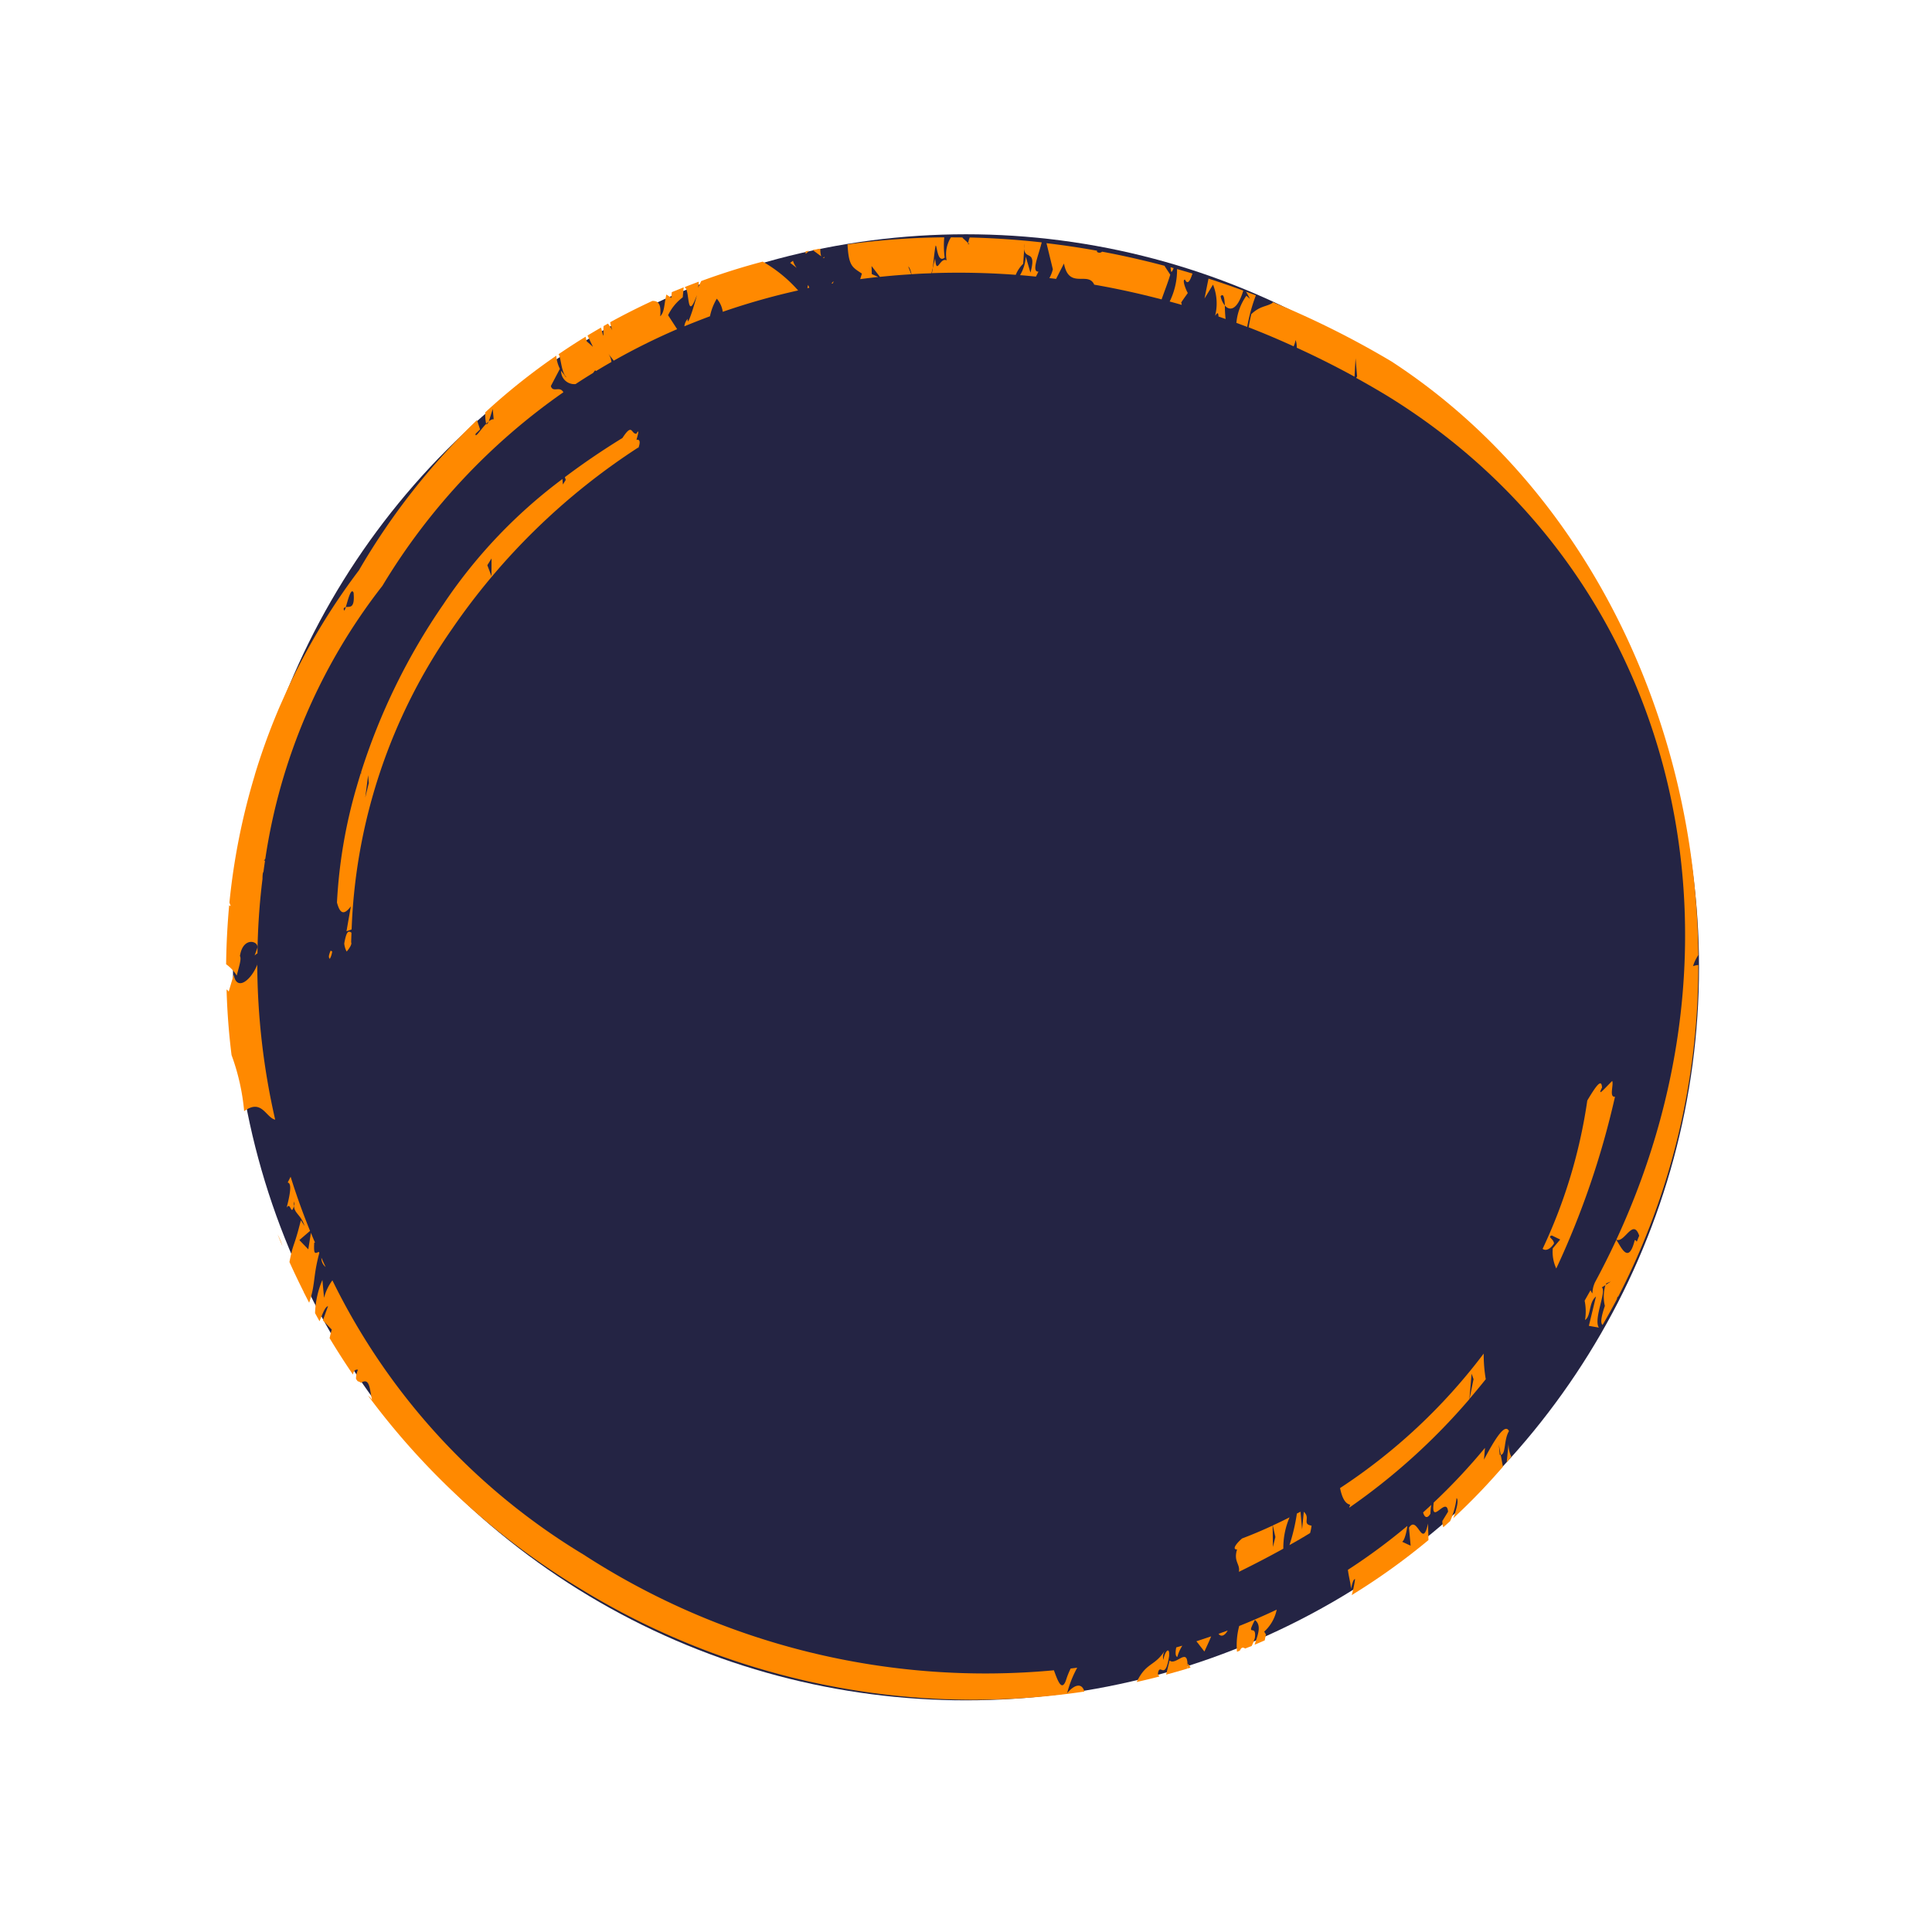 <svg xmlns="http://www.w3.org/2000/svg" xmlns:xlink="http://www.w3.org/1999/xlink" width="89.611" height="89.608" viewBox="0 0 89.611 89.608">
    <defs>
        <clipPath id="clip-path">
            <rect id="Rechteck_3963" data-name="Rechteck 3963" width="67.869" height="67.874" fill="none"/>
        </clipPath>
    </defs>
    <circle id="Ellipse_804" data-name="Ellipse 804" cx="34" cy="34" r="34" transform="translate(10.805 10.866)" fill="#242444"/>
    <g id="Icon_Kreis-Scribble-groß" transform="matrix(-0.407, 0.914, -0.914, -0.407, 89.611, 27.607)">
        <g id="Gruppe_6297" data-name="Gruppe 6297" transform="translate(0 0)" clip-path="url(#clip-path)">
            <path id="Pfad_45733" data-name="Pfad 45733" d="M85.005,16.1l-.1-.115a.5.5,0,0,0-.108.2Z" transform="translate(-25.508 -4.807)" fill="#ff8900"/>
            <path id="Pfad_45734" data-name="Pfad 45734" d="M83.738,82.36a2.931,2.931,0,0,0-.4.425c.136-.148.27-.282.4-.425" transform="translate(-25.068 -24.775)" fill="#ff8900"/>
            <path id="Pfad_45735" data-name="Pfad 45735" d="M83.881,79.18c-.1.118-.206.235-.311.352a.522.522,0,0,0,.311-.352" transform="translate(-25.139 -23.819)" fill="#ff8900"/>
            <path id="Pfad_45736" data-name="Pfad 45736" d="M80.283,12.411a1.88,1.88,0,0,0-1.166-.115q.718.617,1.4,1.28a3.452,3.452,0,0,0,1.133-.392l-.1-.1c-.208,0-.2-.09-.192-.187l-.23-.226a2.066,2.066,0,0,0-.41.019c-.668.2.218.393-.754.334.108-.416.618-.4,1.055-.454q-.185-.175-.372-.346c-.118.024-.215.048-.273.059Z" transform="translate(-23.799 -3.675)" fill="#ff8900"/>
            <path id="Pfad_45737" data-name="Pfad 45737" d="M81.7,14.735c.106.108.21.218.315.327.087-.148,0-.3-.315-.327" transform="translate(-24.575 -4.433)" fill="#ff8900"/>
            <path id="Pfad_45738" data-name="Pfad 45738" d="M83.271,15.577c-.243,0-.493-.012-.767,0q.246.264.487.533c.069-.148.157-.285.282-.531" transform="translate(-24.818 -4.684)" fill="#ff8900"/>
            <path id="Pfad_45739" data-name="Pfad 45739" d="M63.2,2.84l-.42.233.4-.275c-.122-.214-.695.162-1.163.1-.28.327.59.443,1.679.521l-.517.18a27.816,27.816,0,0,1,3.283,1.139c1.1-.324-.555-.406.116-.78l.5.066a.738.738,0,0,0,.249-.157c-.128-.059-.258-.118-.388-.176a3.712,3.712,0,0,0-1.1.166c.052-.157.533-.214.917-.243A29.19,29.19,0,0,0,63.64,2.483l-.46.315a.189.189,0,0,1,.017.043" transform="translate(-18.64 -0.747)" fill="#ff8900"/>
            <path id="Pfad_45740" data-name="Pfad 45740" d="M13.392,81.278c.157.159.314.317.475.475l.043-.012c-.056-.224,1.489-.738.081-.642.456-.083,1.623-.215,1.181-.058a.6.6,0,0,0,.377,0q-.464-.443-.908-.895a2.615,2.615,0,0,1-.873.043,1.189,1.189,0,0,1,.443-.5A31.957,31.957,0,0,1,11.885,76.9a6.485,6.485,0,0,0-.553,2.042q.938,1.167,1.982,2.239l.348.008a1.147,1.147,0,0,0-.262.08" transform="translate(-3.409 -23.134)" fill="#ff8900"/>
            <path id="Pfad_45741" data-name="Pfad 45741" d="M.943,34.129c.171-.031.378-.078.6-.133Q1.489,32.871,1.5,31.73a1.218,1.218,0,0,0-.306.037.966.966,0,0,1,.306-.194q.014-1.489.137-2.995l-.8.306.738-.408.082.012q.07-.818.172-1.638C3.858,11.555,17.125.971,33.247,1.217c0-.419-1.249-.287-.6-.894.476-.009.229-.042.27.108,1.249-.227.463.533.341.786q1.084.017,2.186.1a1.27,1.27,0,0,0,.531-.1.739.739,0,0,1-.1.14l.553.053a2.506,2.506,0,0,1,.81-.382c-.283-.186-.791.181-1.2-.02L37.414.756,37.3.3c-.261.4-1.708.35-1.758.633L35.369.816h-.087L35.122.661l.248.162a1.889,1.889,0,0,0,.9-.369C36.883.4,37.1.3,37.114.192q-.68-.076-1.362-.12L35.7.086c-.1,0-.1,0-.043-.02a33.49,33.49,0,0,0-15.589,2.86.923.923,0,0,0,.148.2,1.684,1.684,0,0,1-.565-.015C9.72,7.643,1.992,16.685.295,27.3a41.779,41.779,0,0,0-.273,6.167l.028-.031c.287.185.361.485.9.7" transform="translate(-0.001 -0.003)" fill="#ff8900"/>
            <path id="Pfad_45742" data-name="Pfad 45742" d="M10.454,77.88l.148.084.092-.373a1.028,1.028,0,0,1-.239.3" transform="translate(-3.145 -23.341)" fill="#ff8900"/>
            <path id="Pfad_45743" data-name="Pfad 45743" d="M8.044,72.11l.273-.034q-.221-.36-.433-.724v.328l-.336.162.3-.559q-.363-.628-.7-1.277l-.271.273c.012-.077.126-.177.264-.285-.148-.273-.282-.547-.417-.825l-.25.045c-.31.092-.652.219-.99.3-.121-.017.738-.408.327-.609a4.24,4.24,0,0,1-.85.4,35.247,35.247,0,0,0,2.122,3.964c.9-.459.875-.63.965-1.151" transform="translate(-1.49 -20.726)" fill="#ff8900"/>
            <path id="Pfad_45744" data-name="Pfad 45744" d="M9.363,76.191a.164.164,0,0,1,.065.068l.01-.057-.076-.012" transform="translate(-2.817 -22.919)" fill="#ff8900"/>
            <path id="Pfad_45745" data-name="Pfad 45745" d="M5.334,67.474l.443-.08c.083-.024.164-.044.241-.062a35.67,35.67,0,0,1-1.51-3.582,1.5,1.5,0,0,1-.608-.106l-.663.241a1.2,1.2,0,0,1-.214.078l.214-.078c.492-.238-.227-.546.9-.715l-.59.5a1.891,1.891,0,0,1,.894-.108c-.083-.231-.161-.465-.238-.7l-.259-.013c.157.3-.657.3-1.3.413q.508,1.6,1.151,3.142a1.593,1.593,0,0,0,.264-.036l.028-.085.016.076-.045.009-.113.333H3.925c.072.168.148.335.217.5A1.474,1.474,0,0,0,5.2,66.949c-.029.36.868.12.133.526" transform="translate(-0.797 -18.906)" fill="#ff8900"/>
            <path id="Pfad_45746" data-name="Pfad 45746" d="M1.994,53.265c-.17.056.134.113-.618-.038-.092.136-.469.518-.512.369.19-.223-.07-.235-.4-.2.032.247.065.493.1.738a3.319,3.319,0,0,1,1.514-.3c-.029-.193-.059-.385-.085-.578" transform="translate(-0.14 -16.012)" fill="#ff8900"/>
            <path id="Pfad_45747" data-name="Pfad 45747" d="M.27,49.338a2.563,2.563,0,0,0,1.337-.089c-.012-.178-.023-.356-.033-.533a8.055,8.055,0,0,1-1.5.227c.007.161.02.322.029.481l.233-.3Z" transform="translate(-0.022 -14.655)" fill="#ff8900"/>
            <path id="Pfad_45748" data-name="Pfad 45748" d="M.641,54.754l.021.148c.177-.092.3-.164-.021-.148" transform="translate(-0.193 -16.47)" fill="#ff8900"/>
            <path id="Pfad_45749" data-name="Pfad 45749" d="M.445,51.314a2.339,2.339,0,0,1,1.26-.673v-.012c-.206-.027-.148-.081-.013-.148-.01-.115-.019-.231-.028-.348a5.948,5.948,0,0,1-.557.286,1,1,0,0,1-.315.356c-.207-.066.031-.213.315-.356.148-.313-.028-.618-.98-.5q.055.853.148,1.7l.917-.206Z" transform="translate(-0.039 -15.009)" fill="#ff8900"/>
            <path id="Pfad_45750" data-name="Pfad 45750" d="M53.968,91.441c-.9.241-.98-.571-.626-.591l.348-.025a.751.751,0,0,1-.148-.08A30.907,30.907,0,0,1,50.3,91.934c-.211.093-.3.109-.315.092-.171.05-.343.1-.516.148a.129.129,0,0,0,.041.041.7.7,0,0,1-.117-.02,27,27,0,0,1-13.771.189A29.442,29.442,0,0,1,24.013,88.37c-.215.279.231.429-.027.648l-.9-.058a1.61,1.61,0,0,1-.489.4A29.644,29.644,0,0,0,26.336,91.3a2.115,2.115,0,0,0,.471-.255,1.379,1.379,0,0,1-.148-.064h-.03l-.575.065.418-.234c.016.066.089.123.187.17.138,0,.175.028.148.064.36.128.844.193.621.259l-.27-.108-.339.308a31.715,31.715,0,0,0,8.588,2.166,30.207,30.207,0,0,0,10.616.554l.041-.007h-.009a30.927,30.927,0,0,0,5.865-1.328c.041-.038.081-.076.118-.113.02.013.015.04,0,.074q1.3-.443,2.558-.984a1.9,1.9,0,0,1,.279-.664c-.456.081-.808.106-.894.241M37.215,93.534c.158-.019.239-.015.1.062a.141.141,0,0,1-.1-.062c-.316.037-.946.159-.76-.057.68-.38.658-.083.76.057" transform="translate(-6.798 -26.583)" fill="#ff8900"/>
            <path id="Pfad_45751" data-name="Pfad 45751" d="M88.27,22.47A5.108,5.108,0,0,1,87,22.523l.159.263a3.781,3.781,0,0,0,.59-.024c.59-.041.133.373-.2.7a34.245,34.245,0,0,1,3.971,22.1,30.463,30.463,0,0,1-6.879,15.809,2.3,2.3,0,0,0,.9.023l-.729.408a4.272,4.272,0,0,0,1.545-.315c.086-.113.173-.227.259-.342-.285,0-.7.053-.8-.076l.7-.049.222-.55c.148-.02.279-.045.406-.073q.571-.817,1.1-1.673c-.148.036-.261.024-.3-.122a.985.985,0,0,0,.427-.09l.065-.109c0-.056-.02-.117.013-.169-.428-.275.118-.5.513-.8a.712.712,0,0,0-.108.248A34.319,34.319,0,0,0,93.02,45.1a34.88,34.88,0,0,0-5.145-23.33c-.361.3-.059.575.394.7" transform="translate(-25.461 -6.549)" fill="#ff8900"/>
            <path id="Pfad_45752" data-name="Pfad 45752" d="M84.415,17.074a1.941,1.941,0,0,1-.569,0l.187.224c.224-.049.406-.131.382-.229" transform="translate(-25.222 -5.135)" fill="#ff8900"/>
            <path id="Pfad_45753" data-name="Pfad 45753" d="M84.709,17.566c-.4.148-.1.266.3.157l.1-.03-.1.03a.559.559,0,0,1-.424.115c.886.138.831.568,1.861.6q-.321-.433-.657-.854l-.09.113c-.562.148.242-.475-.99-.136" transform="translate(-25.424 -5.252)" fill="#ff8900"/>
            <path id="Pfad_45754" data-name="Pfad 45754" d="M9.52,77.444a.93.93,0,0,0,.1-.04.368.368,0,0,0-.185-.076l.083.115" transform="translate(-2.839 -23.262)" fill="#ff8900"/>
            <path id="Pfad_45755" data-name="Pfad 45755" d="M84.9,17.057l.664-.12q-.323-.4-.657-.788c-1.056.394.121.515-.008.908" transform="translate(-25.408 -4.858)" fill="#ff8900"/>
            <path id="Pfad_45756" data-name="Pfad 45756" d="M9.3,76.42a1.051,1.051,0,0,1-.307.18l.2.3c.037-.158.074-.316.106-.475" transform="translate(-2.705 -22.988)" fill="#ff8900"/>
            <path id="Pfad_45757" data-name="Pfad 45757" d="M84.138,79.641c.117-.148.231-.285.345-.429-.925.082-1.148.327-2.3.508l-.036.041c.147.138.217.168-.3.368l-.023-.028c-.111.12-.222.238-.334.354l.748-.2-.224.553-.59-.279q-.927.964-1.927,1.844l.3.015c-.062-.226.624-.35,1.083-.431-.353-.05.3-.348-.2-.278a.9.9,0,0,1-.206.076l.1-.059.1-.017c.31-.165.233-.451.645-.826l-.174.266c1.285-.232,1.09-.092,1.986-.306q.511-.573,1-1.17h.012" transform="translate(-23.916 -23.828)" fill="#ff8900"/>
            <path id="Pfad_45758" data-name="Pfad 45758" d="M21.046,86.977a.427.427,0,0,1-.061.114l-.11.206-.015.019a.609.609,0,0,0,.329-.8.531.531,0,0,0-.034-.069q-.406-.258-.8-.531l-.148-.035a.342.342,0,0,1,.01-.055q-.34-.235-.673-.48a.771.771,0,0,0-.288.285l.19-.357a30.281,30.281,0,0,1-2.53-2.092l-.42.647a2.248,2.248,0,0,1-1.033-.283l-.443.148c.148.139.285.276.429.412a2.155,2.155,0,0,0,.251-.092l-.049.276h.008c.457-.085.766-.255,1.033-.148-.608.2-.6.411-.506.621q.824.722,1.7,1.387a2.246,2.246,0,0,0,.3-.243,1.762,1.762,0,0,0-.2.313l.186.136c.273-.089.659-.343.183.02l-.069.062q.295.214.59.42l.375-.443-.117.371-.173.131q.614.422,1.252.815c.084-.148.578-.389.764-.651a.41.41,0,0,0,.06-.113" transform="translate(-4.518 -25.023)" fill="#ff8900"/>
            <path id="Pfad_45759" data-name="Pfad 45759" d="M70.358,6.072l.731-.409-.009.443c-.016-.061-.319-.065-.768.071a27.937,27.937,0,0,1,2.981,1.689c.3-.183.472-.341.738-.487-.229.041-.454.084-.478.008a4.731,4.731,0,0,1,.738-.159,30.512,30.512,0,0,0-3.777-2.213l-.694.331c1.247-.264-.2.626.541.727" transform="translate(-21.003 -1.509)" fill="#ff8900"/>
            <path id="Pfad_45760" data-name="Pfad 45760" d="M62.81,2.609l.826-.276-.32-.089a1.416,1.416,0,0,1-.507.366" transform="translate(-18.894 -0.675)" fill="#ff8900"/>
            <path id="Pfad_45761" data-name="Pfad 45761" d="M74.958,9.19h0Z" transform="translate(-22.548 -2.765)" fill="#ff8900"/>
            <path id="Pfad_45762" data-name="Pfad 45762" d="M68.99,5.607a2.037,2.037,0,0,1-.388.129c.159.068.317.136.475.206.171-.138.221-.3-.087-.335" transform="translate(-20.636 -1.687)" fill="#ff8900"/>
            <path id="Pfad_45763" data-name="Pfad 45763" d="M10.6,75a.645.645,0,0,1,.129.043l.01-.008-.032-.049A.63.63,0,0,0,10.6,75" transform="translate(-3.189 -22.558)" fill="#ff8900"/>
            <path id="Pfad_45764" data-name="Pfad 45764" d="M11.521,76.4l.148-.031-.056-.077c-.031.037-.062.072-.094.108" transform="translate(-3.465 -22.951)" fill="#ff8900"/>
            <path id="Pfad_45765" data-name="Pfad 45765" d="M3.439,59.8c-.029-.1-.062-.193-.092-.3l-.8-.043c1.022-.711-.148-1.163.325-1.681q-.387-1.54-.647-3.131c-.416.034-.863.053-1.211.1l-.257.4H.745q.237,1.476.581,2.921a.177.177,0,0,1,.1.218l-.046.01q.283,1.157.635,2.286L3,59.819A1.593,1.593,0,0,1,3.44,59.8" transform="translate(-0.224 -16.441)" fill="#ff8900"/>
            <path id="Pfad_45766" data-name="Pfad 45766" d="M67.521,89.89c.772-.043,1.563.354.885.808l.813-.108a.293.293,0,0,0-.053.131q1.375-.658,2.686-1.449a10.178,10.178,0,0,1,2.137-1.591c-.875-.508-.138-1.033-.224-1.475A32.864,32.864,0,0,1,67.513,89.9" transform="translate(-20.309 -25.932)" fill="#ff8900"/>
            <path id="Pfad_45767" data-name="Pfad 45767" d="M25.9,82.324l.015.009c.1-.009.148,0-.015-.009" transform="translate(-7.79 -24.764)" fill="#ff8900"/>
            <path id="Pfad_45768" data-name="Pfad 45768" d="M63.663,86.639a.986.986,0,0,0,.294-.254c-.214-.064-.427-.084-.473-.017-.14.06-.28.113-.418.171-.01.119-.078.27.6.1" transform="translate(-18.969 -25.968)" fill="#ff8900"/>
            <path id="Pfad_45769" data-name="Pfad 45769" d="M64.719,87.355c.233,0,.343-.04.361-.12a.9.9,0,0,0-.356.04Z" transform="translate(-19.468 -26.241)" fill="#ff8900"/>
            <path id="Pfad_45770" data-name="Pfad 45770" d="M50.52,85.856l1.126-.282-.175-.183a25.928,25.928,0,0,1-14.618,1.414,30.689,30.689,0,0,1-11.214-4.476c-.148.013-.4.059-.271.23.032,0-.663.081-.259.12.125.221-.415.375.443.51q1.373.94,2.746,1.7l.1-.089.247.034-.224.124a23.629,23.629,0,0,0,7.562,2.681,29.3,29.3,0,0,0,8.657.316L44.7,87.9l-.034.053c.231-.027.46-.057.689-.088l.052-.015a.033.033,0,0,0-.029.012,23.355,23.355,0,0,0,5.232-1.343c.335-.274.5-.521-.089-.657m-17.4.6.754-.332-.387.382Zm11.508,1.138.317-.175.683-.124Z" transform="translate(-7.515 -24.766)" fill="#ff8900"/>
            <path id="Pfad_45771" data-name="Pfad 45771" d="M73.841,14.456l.443-.326-.459.083.468-.086.459-.083-.9.417c.388.341.764.689,1.119,1.049.275.134.677.246.562.007.59-.072.549-.41.913-.5q-.91-.761-1.818-1.445a3.578,3.578,0,0,1-1.445.327q.335.273.657.555" transform="translate(-22.016 -4.082)" fill="#ff8900"/>
            <path id="Pfad_45772" data-name="Pfad 45772" d="M66.938,9.257a1.191,1.191,0,0,0,.148-.016A29.386,29.386,0,0,0,60.224,6.2l-1.12.385L59.3,6.4l.908-.2q-.559-.166-1.138-.318a6.918,6.918,0,0,1-1.046.571A26.614,26.614,0,0,1,66.429,10c.356-.257.569-.5.512-.745" transform="translate(-17.453 -1.769)" fill="#ff8900"/>
            <path id="Pfad_45773" data-name="Pfad 45773" d="M72.458,13.039l.775-.257-.717.4c.052.04.1.077.148.117a8.9,8.9,0,0,1,1.475-.28q-.443-.334-.9-.647a2.359,2.359,0,0,0-.339.078c.115.451-.311.173-.443.59" transform="translate(-21.795 -3.721)" fill="#ff8900"/>
            <path id="Pfad_45774" data-name="Pfad 45774" d="M46.033,5.162c-.21.117-.136.416-.3.248l.013-.434.513.148a1.819,1.819,0,0,0,.788-.528,39.127,39.127,0,0,0-8.382.752c.148.246-.485.273-.614.416.562.218.967.326.468.307-.329.174-.122.268.829.379a24.241,24.241,0,0,1,7.125-.905c.043-.187-.148-.341-.443-.38" transform="translate(-11.448 -1.381)" fill="#ff8900"/>
        </g>
    </g>
</svg>
